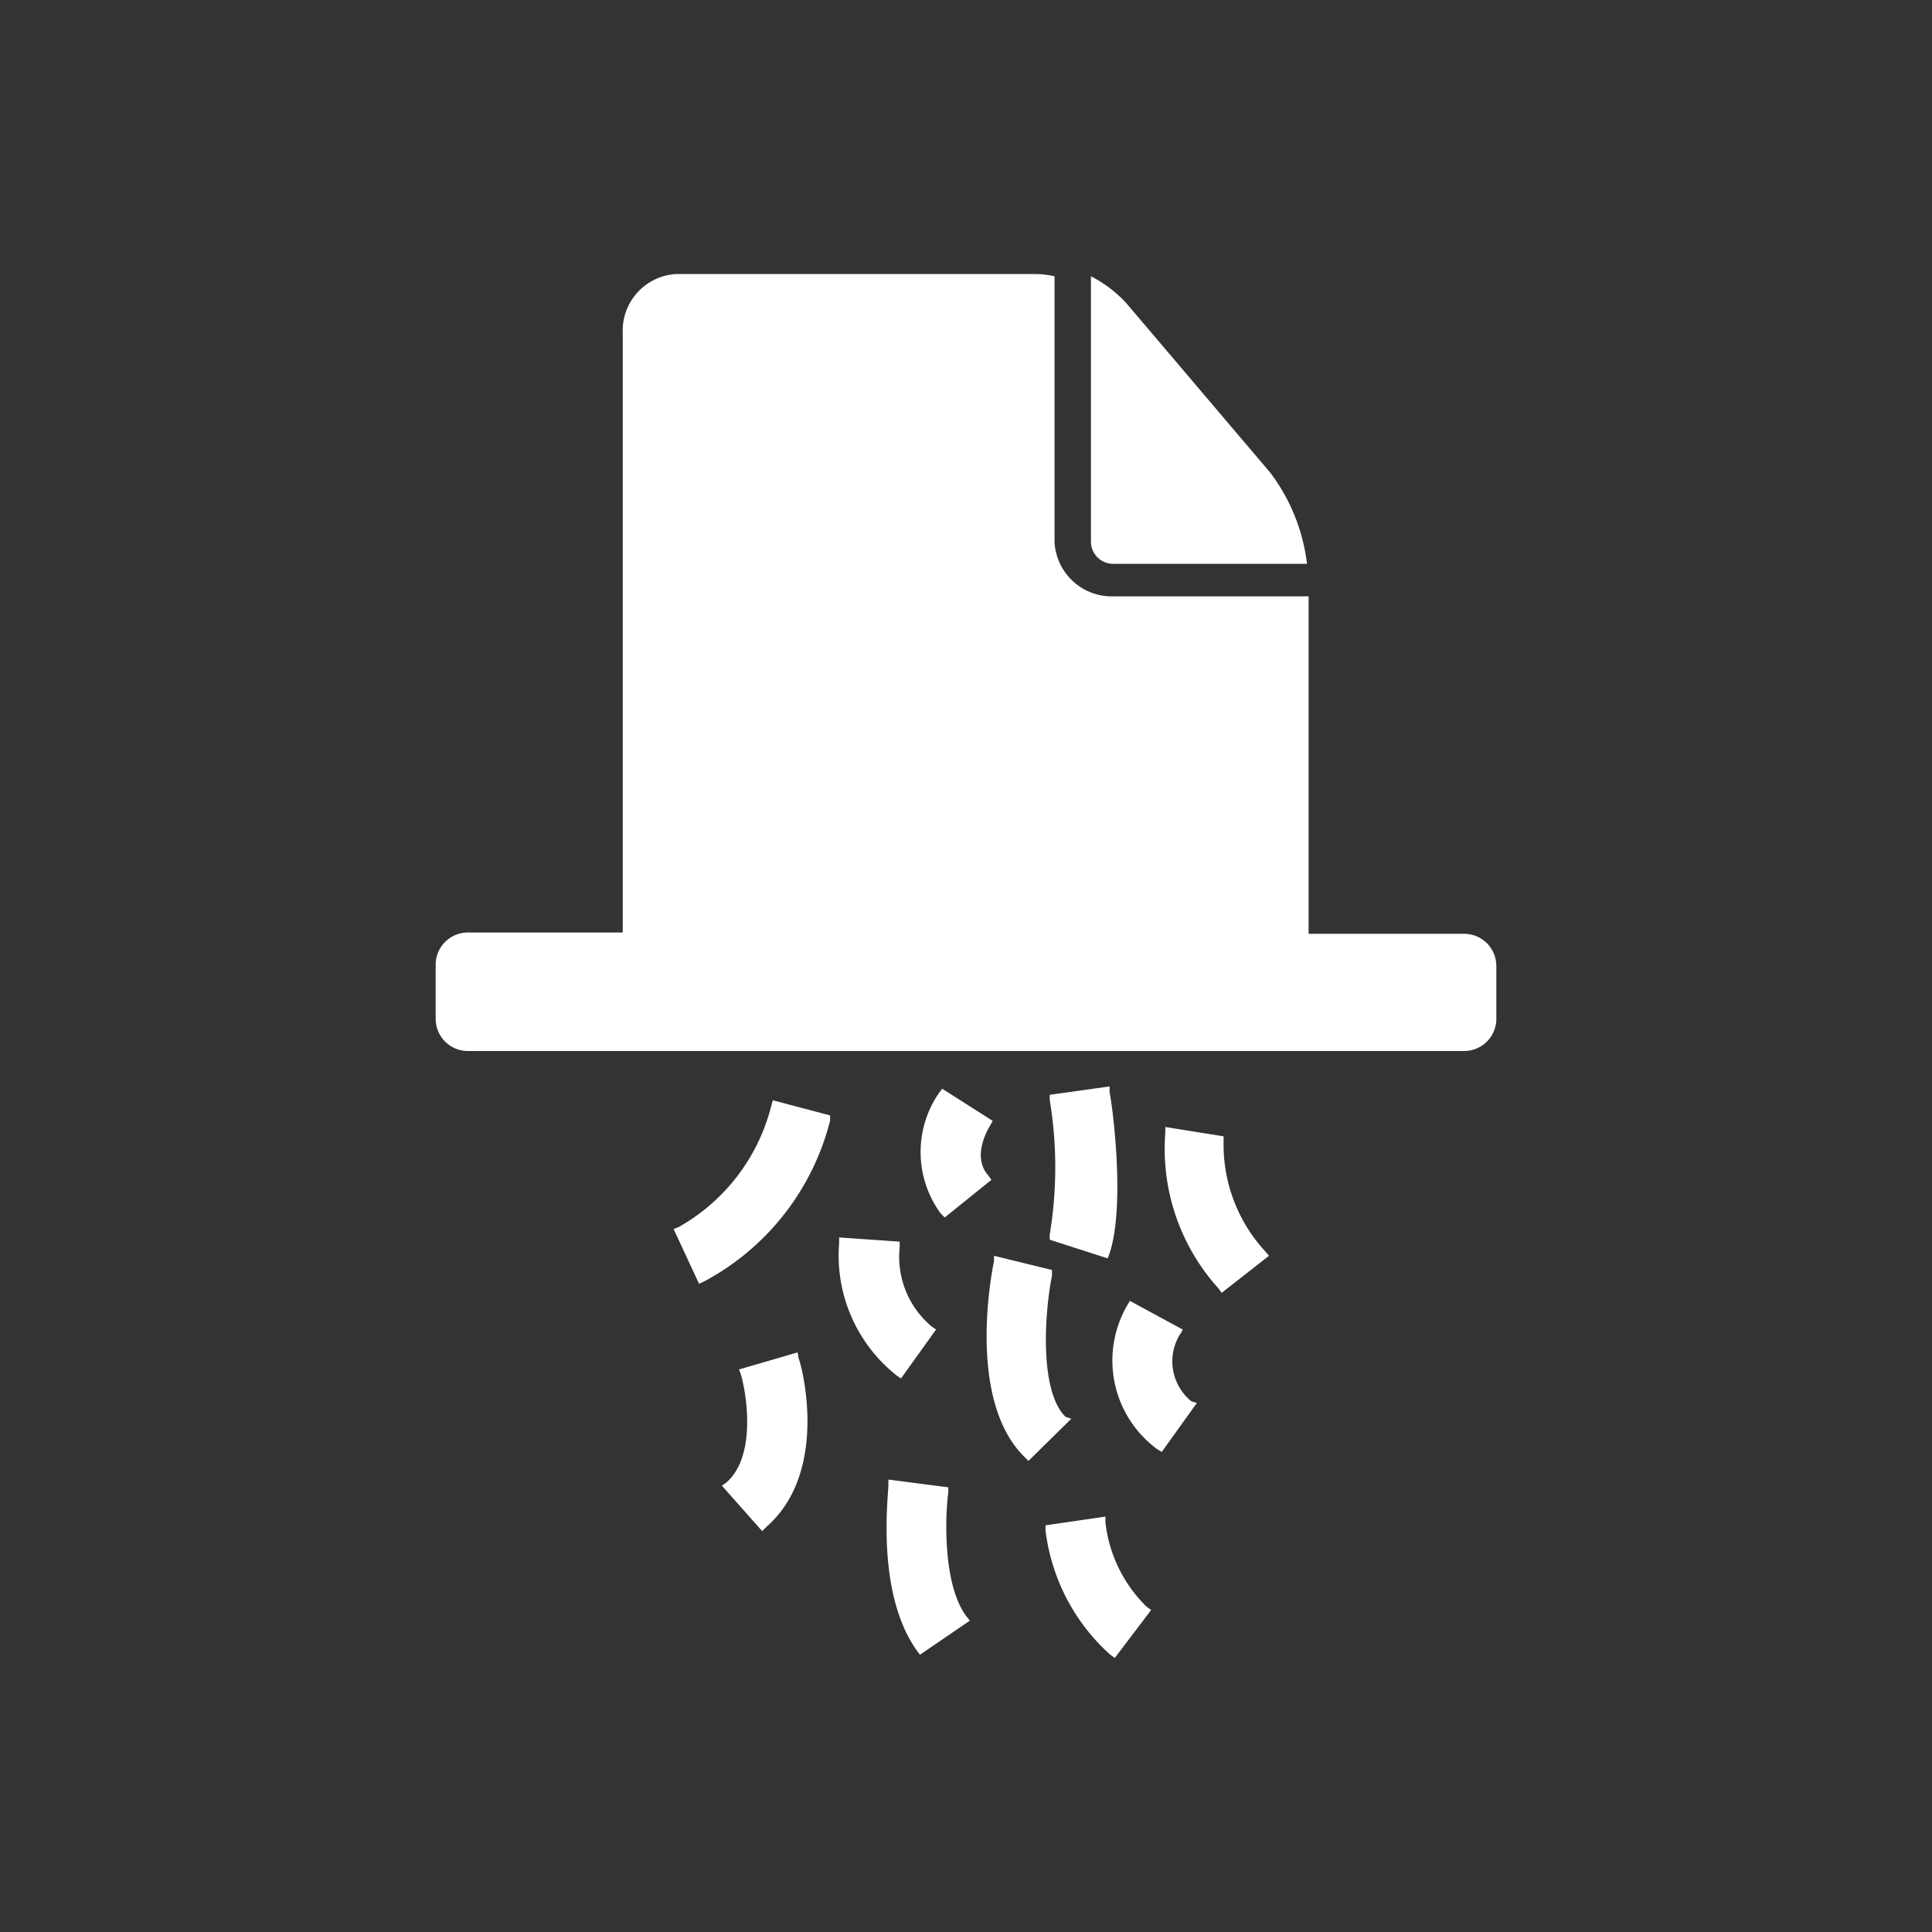 <svg id="Layer_1" data-name="Layer 1" xmlns="http://www.w3.org/2000/svg" width="60" height="60" viewBox="0 0 60 60"><rect x="0" y="0" width="60" height="60" fill="#333333" stroke="none"/><defs><style>.cls-1{fill:#fff;}</style></defs><title>req-info-wh</title><path class="cls-1" d="M29.45,46.35l0-.16-1.86-.24,0,.16c0,.35-.39,3.34.87,5.13l.11.15,1.55-1.06L30,50.18C29.26,49.16,29.36,47,29.45,46.35Zm1.38-11.54-1.57-1-.11.15a3.23,3.23,0,0,0,.06,3.72l.13.13,1.45-1.17-.11-.15c-.5-.58,0-1.42.06-1.52Zm-2.85,8,1.09-1.52-.13-.09a2.82,2.82,0,0,1-1-2.46l0-.18-1.88-.13,0,.18a4.75,4.75,0,0,0,1.79,4.11Zm6.61-25.3h6a5.84,5.84,0,0,0-1.14-2.83L35,9.44a3.87,3.87,0,0,0-1.12-.86v8.25A.69.69,0,0,0,34.59,17.51ZM24.77,42l-1.82.53.06.16c.18.62.48,2.52-.44,3.34l-.15.11,1.25,1.41.13-.13c2-1.75,1.07-5.11,1-5.24Zm-.83-7.61a6,6,0,0,1-2.85,3.71l-.17.07.79,1.7.15-.07a7.84,7.84,0,0,0,3.92-5l0-.16L24,34.17ZM38,35.45l0-.16L36.19,35l0,.18A6.45,6.45,0,0,0,37.83,40l.11.15L39.41,39l-.11-.13A4.89,4.89,0,0,1,38,35.45ZM45.47,29H40.64l0-10.48H34.59a1.78,1.78,0,0,1-1.84-1.68V8.58a3.05,3.05,0,0,0-.57-.07H21a1.76,1.76,0,0,0-1.66,1.83l0,18.62H14.53a1,1,0,0,0-1,1v1.68a1,1,0,0,0,1,1H45.47a1,1,0,0,0,1-1V30A1,1,0,0,0,45.47,29ZM33.09,44c-.83-.82-.64-3.3-.42-4.38l0-.18L30.87,39l0,.16c-.09.44-.83,4.33.94,6.08l.13.13,1.33-1.31Zm3.57-2.56.07-.15-1.64-.89-.09.15A3.42,3.42,0,0,0,35.93,45l.15.09,1.09-1.52L37,43.52A1.6,1.6,0,0,1,36.67,41.4ZM32.6,38.5l1.8.58.06-.16c.48-1.46.11-4.44,0-5l0-.18L32.6,34l0,.16a12.75,12.75,0,0,1,0,4.18Zm1.73,8.78,0-.18-1.86.27,0,.16a6.19,6.19,0,0,0,2,3.85l.15.11L35.75,50l-.15-.11A4.34,4.34,0,0,1,34.33,47.28Z"/></svg>